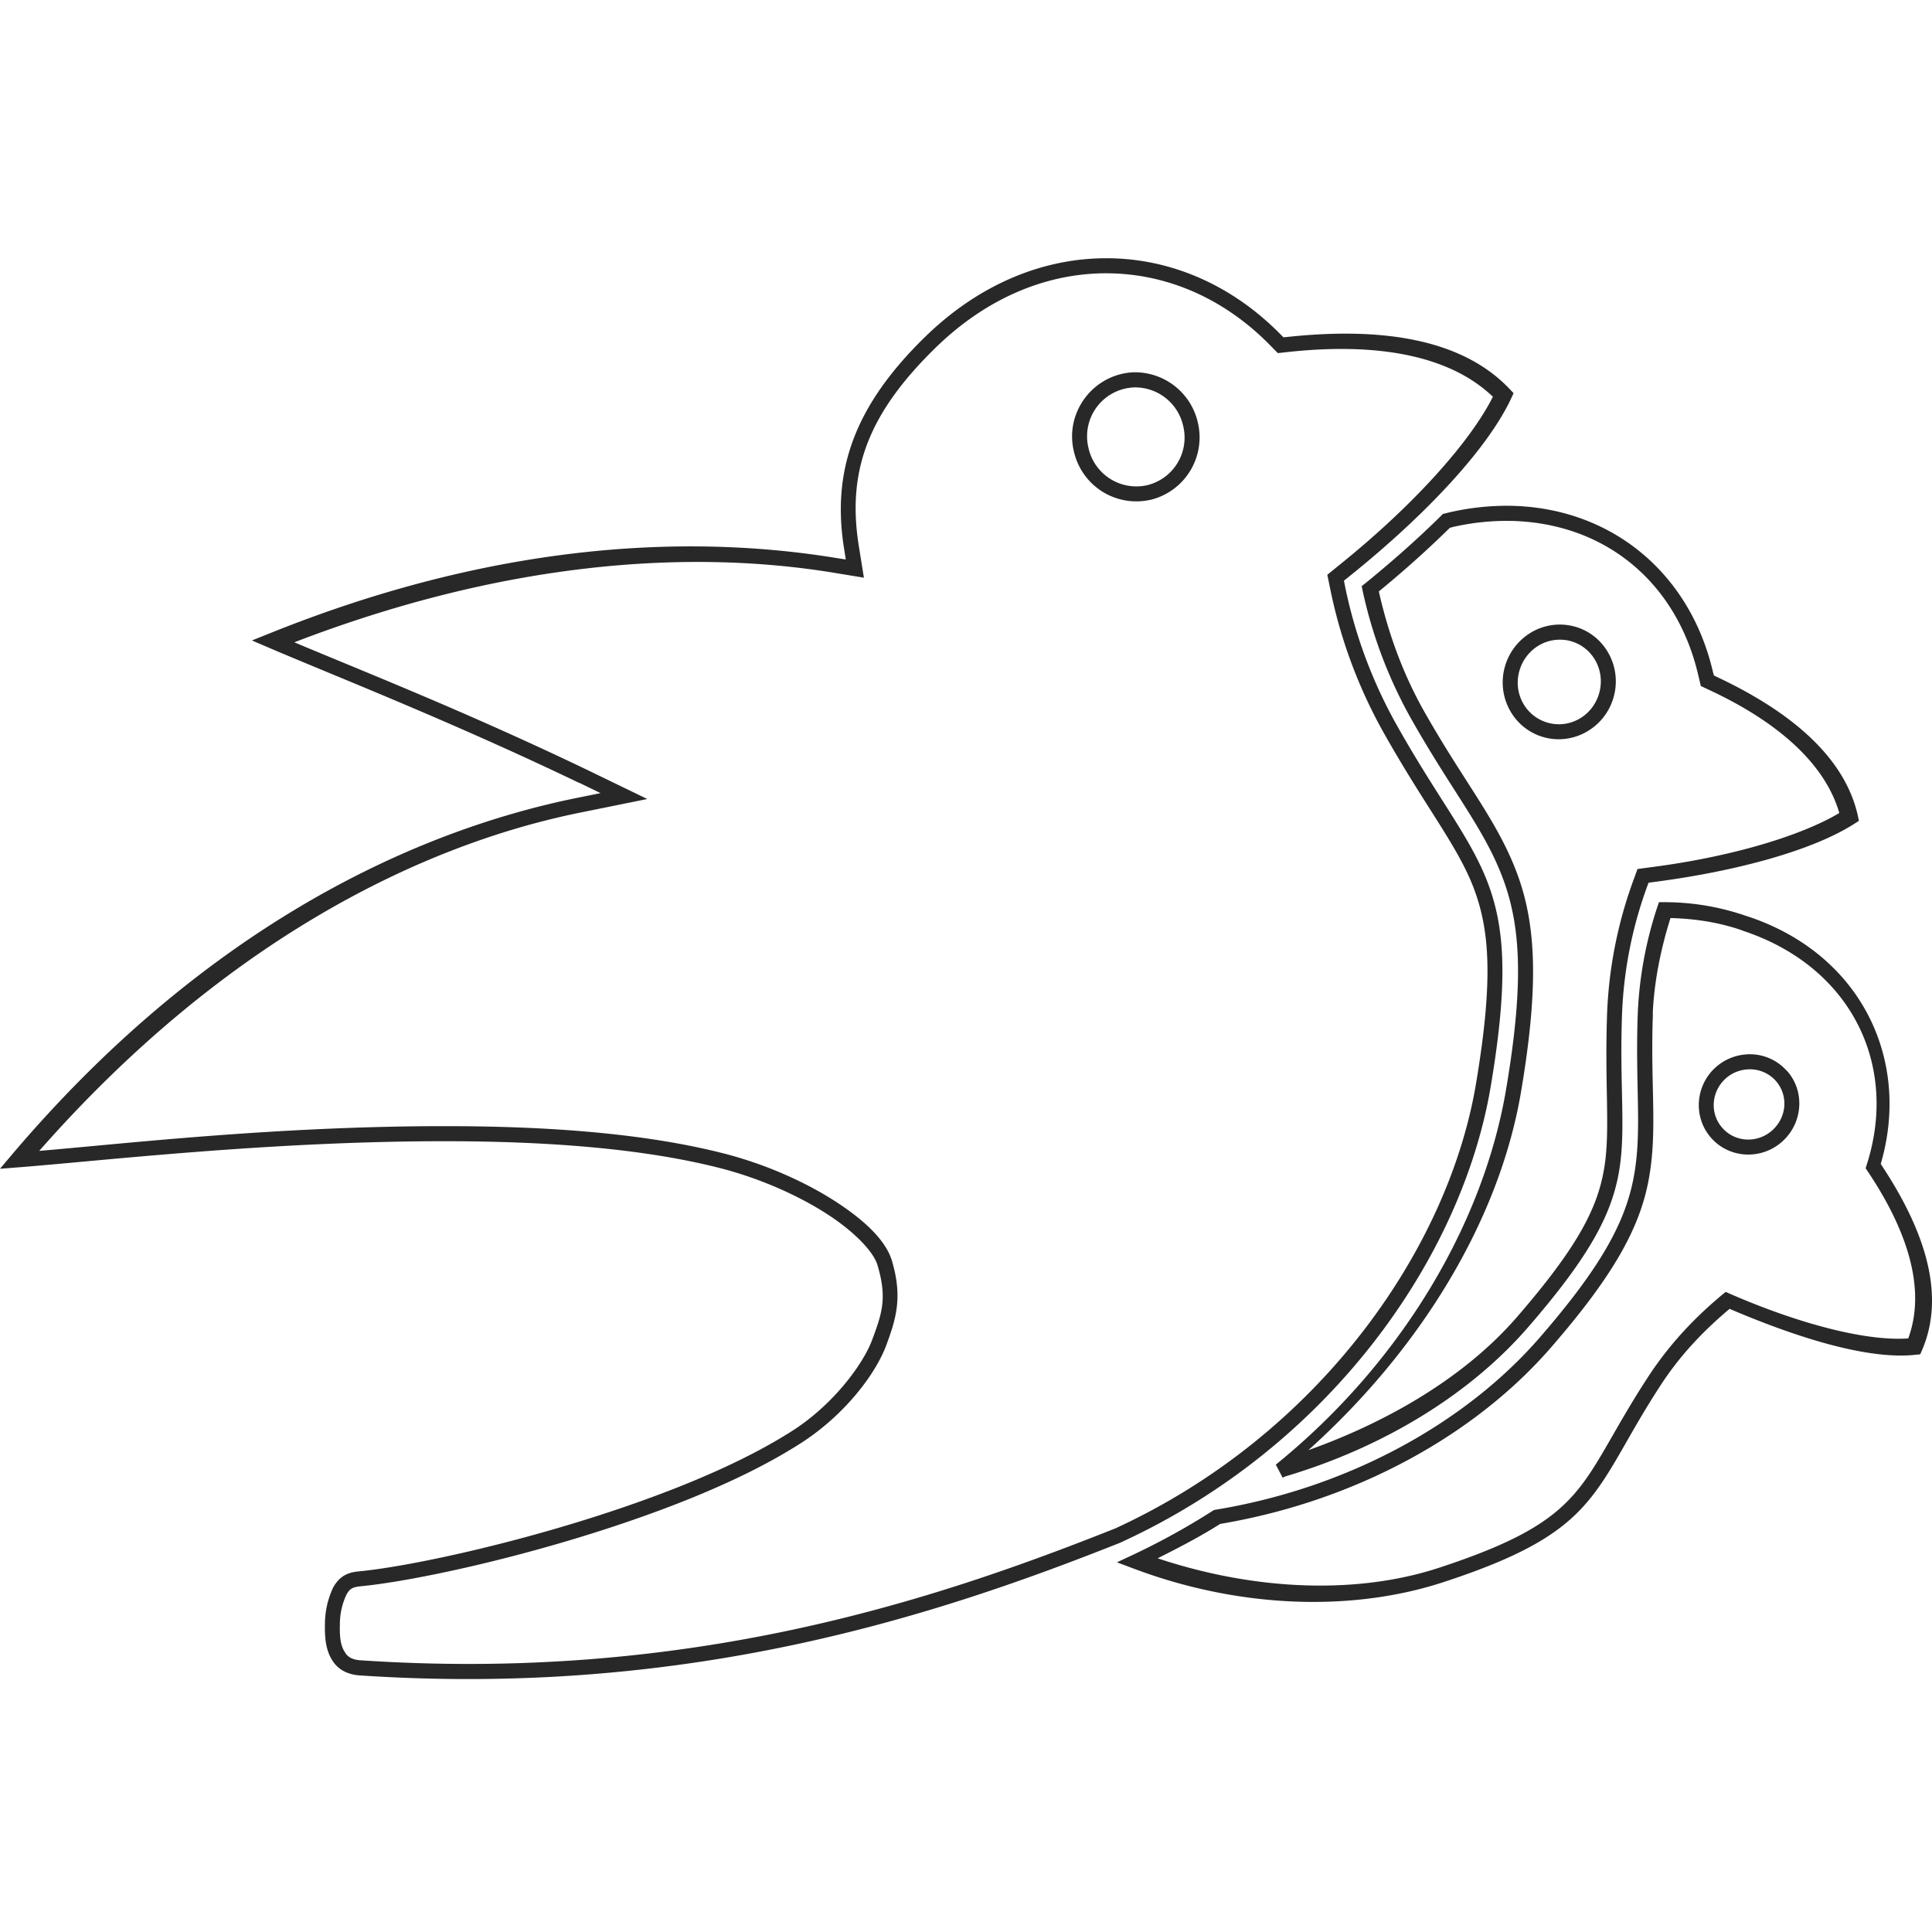 <svg xmlns="http://www.w3.org/2000/svg" viewBox="0 0 128 128"><path fill="#282828" d="M73.381 17.11c-4.153-.028-8.409 1.643-12.033 5.153-4.721 4.586-6.263 8.888-5.424 14.094l.112.71-.71-.111c-10.31-1.67-23.05-.816-37.521 5.03l-1.114.445 1.106.475c4.249 1.822 11.994 4.844 20.589 8.97v-.01l1.403.68-1.527.309C26.779 55.178 13.174 61.898.773 76.517L0 77.434l1.195-.093c5.545-.43 16.788-1.752 28.511-1.732 6.511.011 12.917.468 18.095 1.805 2.567.67 5.034 1.767 6.917 2.97 1.883 1.202 3.163 2.551 3.421 3.444.647 2.185.298 3.175-.359 4.949-.607 1.628-2.602 4.316-5.32 6.04-2.765 1.763-6.306 3.318-10.002 4.64-7.378 2.64-15.293 4.334-18.69 4.651-.422.039-.775.139-1.065.34-.289.202-.49.472-.65.763l-.01.023v.007a5.7 5.7 0 0 0-.515 2.393v.024c-.03 1.17.17 1.91.558 2.45.425.612 1.101.844 1.712.89 22.023 1.481 38.51-4.064 50.438-8.796h.011l.008-.012c13.85-6.349 22.6-18.86 24.509-30.209 1.184-7.033.936-10.581-.236-13.601-1.178-3.024-3.352-5.606-6.093-10.525a31.8 31.8 0 0 1-3.333-9.062l-.062-.322.248-.197c5.11-4.09 9.275-8.522 10.849-11.916l.142-.31-.235-.247c-3.252-3.457-8.742-4.121-14.766-3.476l-.248.02-.174-.174c-3.255-3.318-7.322-5.042-11.475-5.062Zm-.012.997c3.883.023 7.691 1.62 10.777 4.764l.514.524.73-.08c5.68-.607 10.567.147 13.518 2.97-1.536 3.062-5.363 7.291-10.247 11.208l-.723.588.186.905a32.9 32.9 0 0 0 3.433 9.353c2.78 4.983 4.95 7.593 6.043 10.403 1.095 2.82 1.354 6.117.186 13.074-1.848 10.965-10.393 23.248-23.922 29.458-.004 0-.008-.004-.011 0-.004 0-.004.007-.011.007-11.878 4.718-28.16 10.185-49.975 8.716-.425-.031-.757-.155-.97-.456v-.009c-.247-.351-.41-.788-.379-1.867v-.02a4.6 4.6 0 0 1 .414-1.948v-.011c.12-.22.217-.337.328-.414.116-.077.283-.143.6-.174 3.576-.337 11.475-2.03 18.937-4.702 3.74-1.338 7.335-2.915 10.2-4.744 2.92-1.852 4.999-4.586 5.722-6.527.662-1.793 1.08-3.2.38-5.575-.406-1.388-1.864-2.745-3.844-4.013-1.984-1.265-4.531-2.397-7.207-3.093-5.316-1.373-11.784-1.825-18.342-1.833-11.19-.02-21.347 1.152-27.108 1.639C14.577 62.63 27.51 56.048 38.46 53.833l4.424-.897-4.064-1.969c-8.088-3.878-14.96-6.572-19.32-8.413 13.725-5.282 25.878-6.21 35.672-4.62l2.064.34-.333-2.073c-.796-4.937.557-8.764 5.135-13.215 3.46-3.352 7.45-4.902 11.332-4.88zm1.775 6.557c-2.695.09-4.64 2.653-3.99 5.27a4.243 4.243 0 0 0 5.092 3.174h.012a4.26 4.26 0 0 0 3.093-5.154 4.28 4.28 0 0 0-4.199-3.29zm.03 1.002a3.266 3.266 0 0 1 3.207 2.517v.008a3.244 3.244 0 0 1-2.363 3.951 3.25 3.25 0 0 1-3.898-2.436v-.008a3.24 3.24 0 0 1 3.055-4.032zm24.951 7.845a17 17 0 0 0-4.144.445c-.132.03-.213.058-.237.06l-.154.033-.104.111c-1.516 1.505-3.217 3.008-5.03 4.485l-.24.186.061.301a30.4 30.4 0 0 0 3.063 8.217c2.702 4.845 4.902 7.411 6.155 10.652 1.26 3.229 1.492 7.048.29 14.154-1.465 8.731-6.794 18.023-15.26 24.881l.455.866c.062-.02.109-.065.174-.085 6.643-1.972 12.32-5.528 16.104-9.905 4.075-4.702 5.502-7.451 5.993-10.22.495-2.78.031-5.687.217-10.609a27.7 27.7 0 0 1 1.638-8.29l.113-.309.31-.043c5.582-.722 10.617-2.118 13.342-3.874l.287-.185-.07-.34c-.89-3.971-4.57-6.945-9.31-9.18l-.228-.112-.063-.235c-1.527-6.562-6.727-10.861-13.362-11.004m-.02 1h.01c6.22.14 10.968 4.061 12.401 10.227l.168.713.66.309c4.42 2.08 7.563 4.81 8.514 8.104-2.532 1.512-7.156 2.904-12.453 3.588l-.917.123-.32.878a28.9 28.9 0 0 0-1.69 8.588c-.185 4.995.236 7.925-.217 10.478-.452 2.556-1.732 5.088-5.753 9.732-3.271 3.78-8.196 6.816-13.827 8.827 7.586-6.817 12.69-15.405 14.094-23.756 1.214-7.188.99-11.244-.352-14.684-1.33-3.435-3.553-6.002-6.217-10.772-1.322-2.41-2.255-5.004-2.854-7.683a70 70 0 0 0 4.71-4.219c.046-.01.119-.023.146-.03v-.008a16 16 0 0 1 3.898-.414zm3.237 6.868c-1.64 0-3.093 1.083-3.6 2.66-.638 1.991.433 4.133 2.406 4.764 1.967.626 4.086-.491 4.72-2.487.638-1.991-.433-4.133-2.4-4.763a3.8 3.8 0 0 0-1.126-.174m0 1.002c.278 0 .55.038.815.123 1.447.46 2.24 2.03 1.764 3.514-.475 1.489-2.019 2.297-3.464 1.837-1.45-.464-2.243-2.019-1.764-3.506.376-1.172 1.446-1.968 2.649-1.968m6.57 17.39-.117.341a25.8 25.8 0 0 0-1.287 6.99v.012c-.182 4.837.29 7.748-.248 10.752-.53 2.994-2.088 5.951-6.217 10.714-4.849 5.606-12.581 9.976-21.517 11.445l-.104.02-.081.053a47 47 0 0 1-5.27 2.908l-1.071.502 1.102.414c7.136 2.687 14.611 2.85 20.569.886 5.177-1.698 7.66-3.194 9.392-5.185 1.735-1.991 2.686-4.369 4.972-7.869 1.373-2.103 2.957-3.696 4.555-5.04 4.69 2.006 9.286 3.386 12.341 3.042l.29-.03.113-.26c1.678-3.882-.028-8.29-2.73-12.35 2.037-6.967-1.357-13.957-8.859-16.417h-.01a16.5 16.5 0 0 0-5.434-.927zm.761 1.052c1.612.042 3.217.283 4.744.816h.008v.011c7.203 2.356 10.382 8.886 8.25 15.517l-.073.235.136.198c2.56 3.824 3.913 7.729 2.69 11.073-2.767.201-7.206-.95-11.815-2.957l-.278-.124-.24.193c-1.705 1.42-3.41 3.155-4.895 5.424-2.327 3.561-3.298 5.928-4.887 7.753-1.59 1.828-3.847 3.224-8.95 4.899-5.368 1.77-12.111 1.562-18.665-.619 1.408-.712 2.807-1.43 4.138-2.277 9.09-1.532 16.965-5.958 21.96-11.735 4.18-4.821 5.886-7.973 6.454-11.185.572-3.213.081-6.148.26-10.9l-.012.012c.097-2.154.53-4.276 1.175-6.33zm5.185 9.025a3.4 3.4 0 0 0-2.166.842c-1.38 1.218-1.534 3.326-.328 4.694 1.202 1.369 3.306 1.485 4.69.267 1.384-1.214 1.554-3.322.352-4.69h-.012a3.27 3.27 0 0 0-2.536-1.113m.023.997a2.3 2.3 0 0 1 1.772.766c.84.955.737 2.42-.248 3.286-.987.871-2.46.785-3.299-.174-.842-.954-.738-2.42.247-3.29a2.4 2.4 0 0 1 1.528-.588"/></svg>